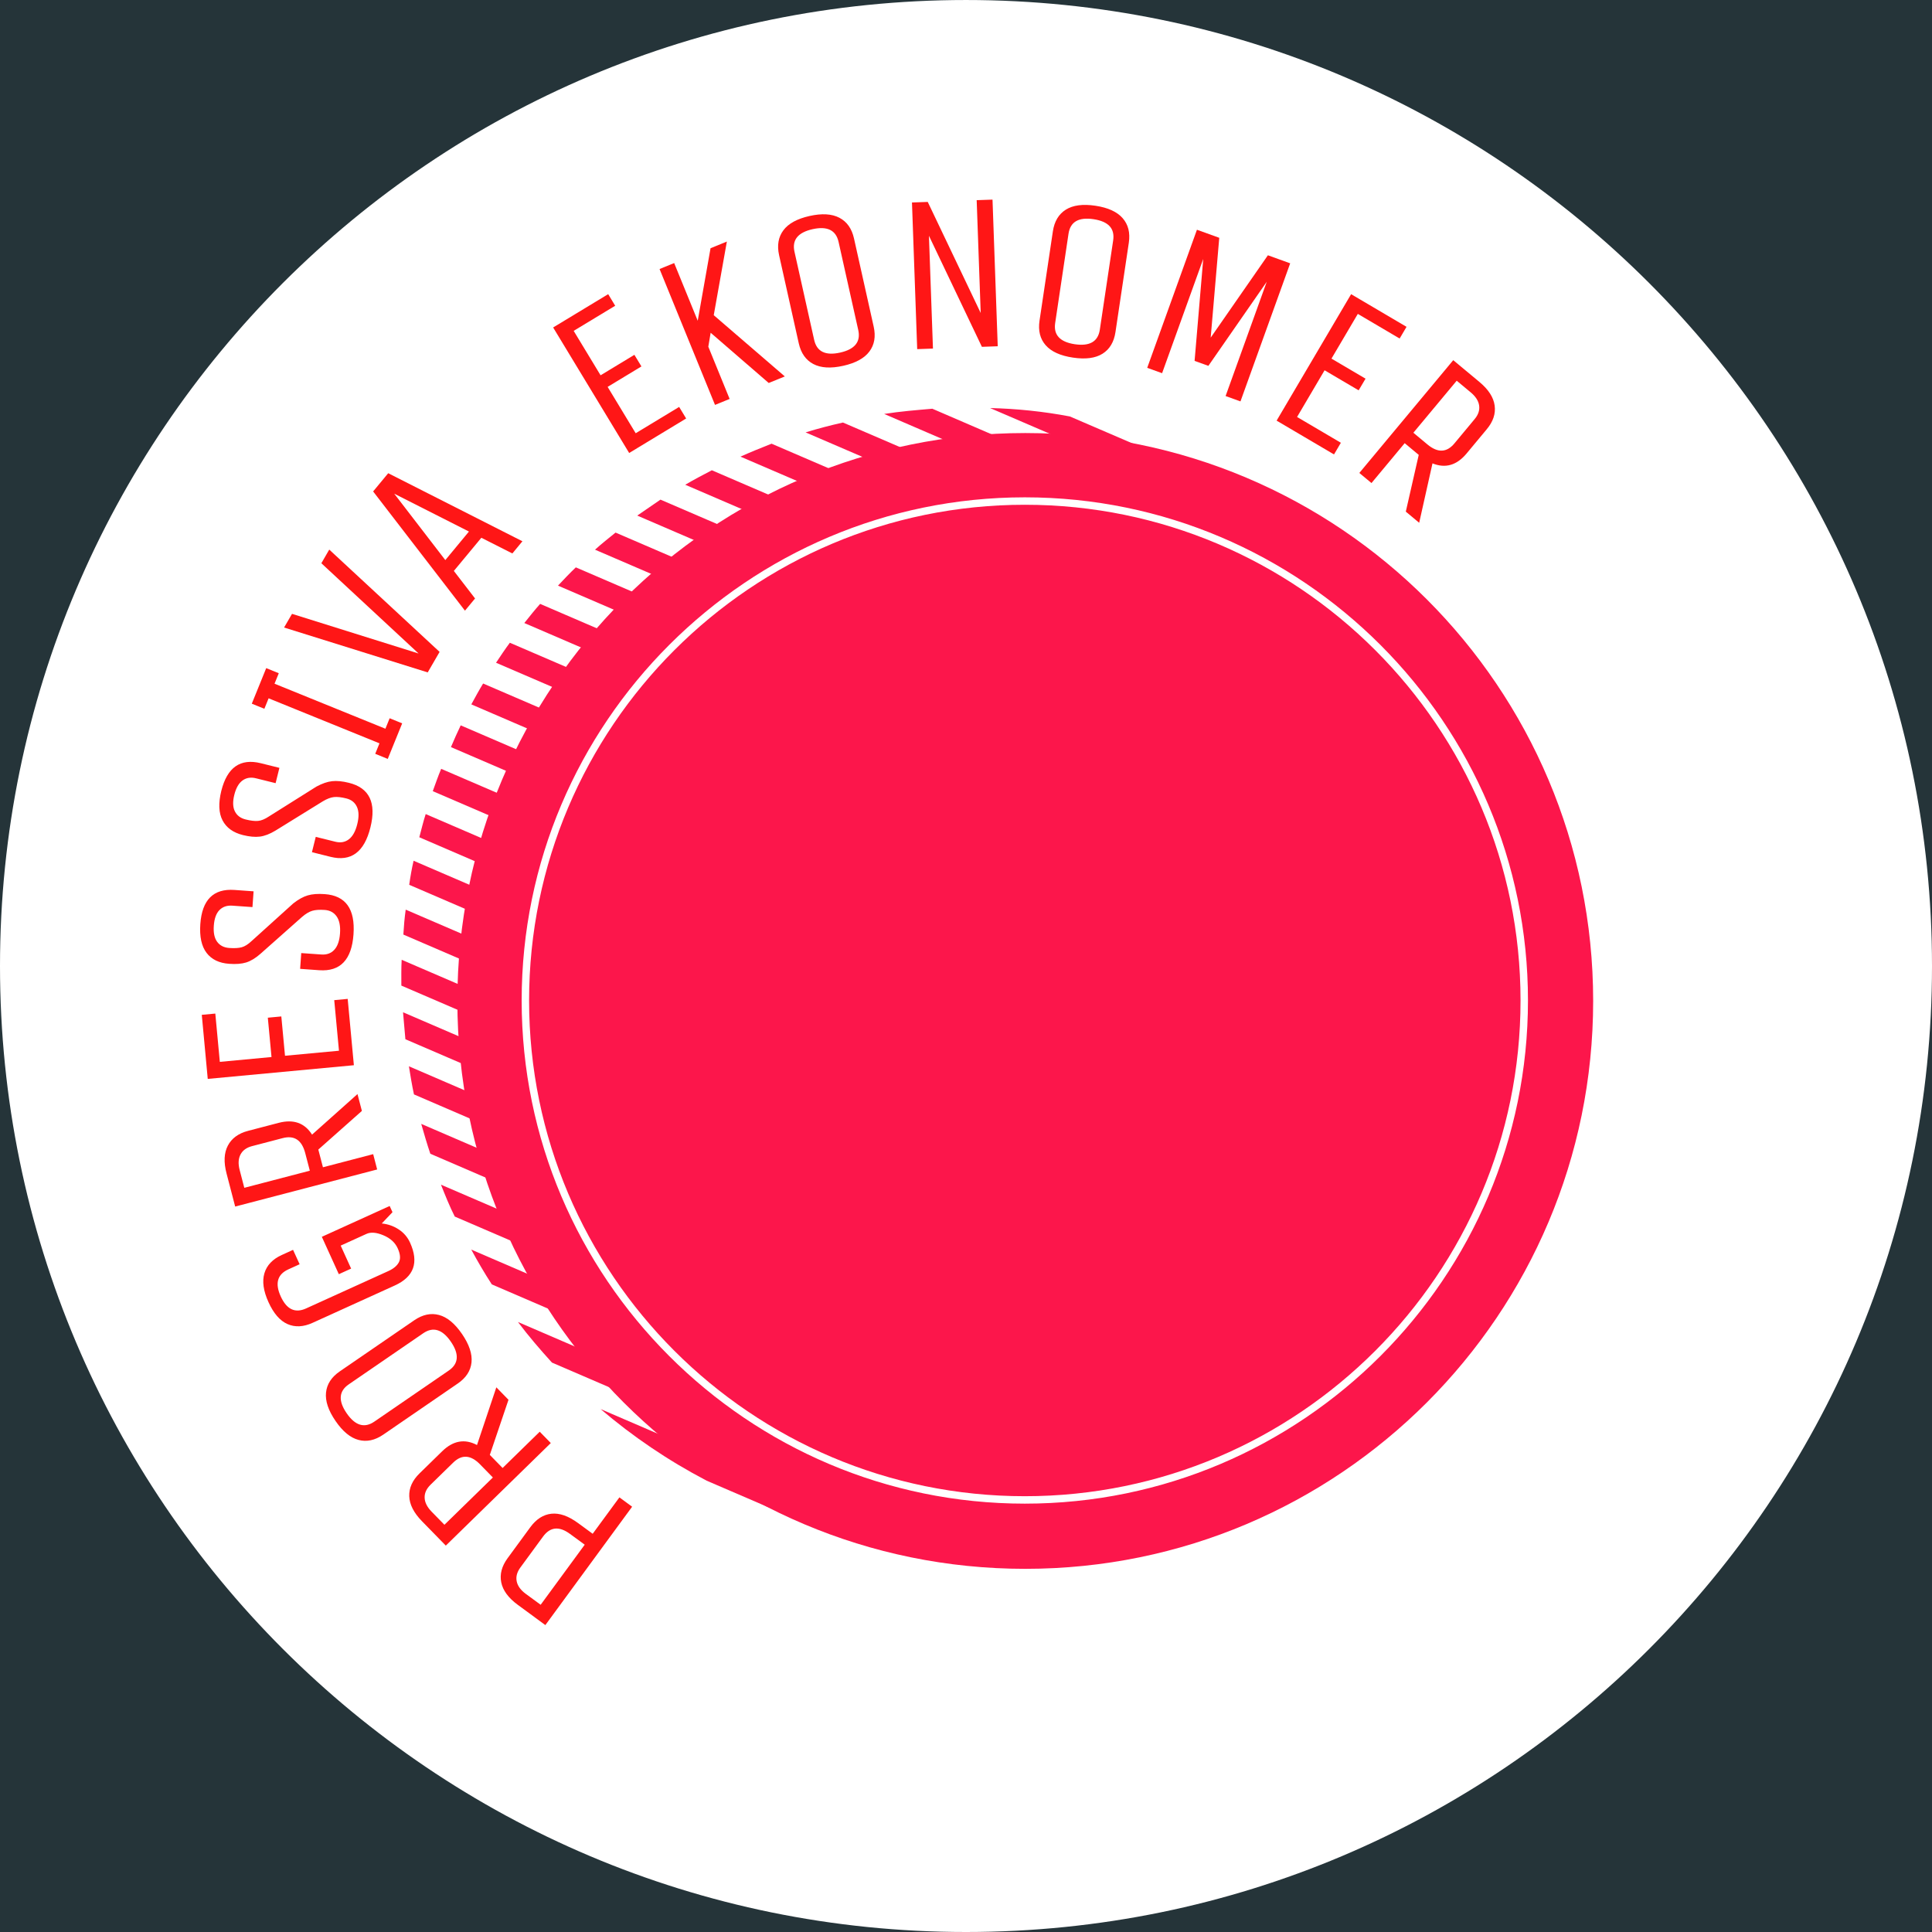 <svg xmlns="http://www.w3.org/2000/svg" xmlns:xlink="http://www.w3.org/1999/xlink" width="1080" zoomAndPan="magnify" viewBox="0 0 810 810" height="1080" preserveAspectRatio="xMidYMid meet" version="1.0"><defs><g/><clipPath id="id1"><path d="M 0 0.004 L 810 0.004 L 810 810 L 0 810 Z M 0 0.004 " clip-rule="nonzero"/></clipPath><clipPath id="id2"><path d="M 810 405.008 C 810 628.672 628.672 810 405 810 C 181.324 810 0 628.672 0 405.008 C 0 181.328 181.324 0.004 405 0.004 C 628.676 0.004 810 181.328 810 405.008 Z M 810 405.008 " clip-rule="nonzero"/></clipPath><clipPath id="id3"><path d="M 168 171 L 646 171 L 646 649 L 168 649 Z M 168 171 " clip-rule="nonzero"/></clipPath><clipPath id="id4"><path d="M 540.395 99.68 L 716.852 542.984 L 273.547 719.441 L 97.09 276.137 Z M 540.395 99.68 " clip-rule="nonzero"/></clipPath><clipPath id="id5"><path d="M 191.754 181.555 L 667.941 181.555 L 667.941 657.742 L 191.754 657.742 Z M 191.754 181.555 " clip-rule="nonzero"/></clipPath><clipPath id="id6"><path d="M 218.707 208.508 L 640.609 208.508 L 640.609 630.41 L 218.707 630.41 Z M 218.707 208.508 " clip-rule="nonzero"/></clipPath></defs><rect x="-81" width="972" fill="#ffffff" y="-81" height="972" fill-opacity="1"/><rect x="-81" width="972" fill="#253439" y="-81" height="972" fill-opacity="1"/><rect x="-81" width="972" fill="#ffffff" y="-81" height="972" fill-opacity="1"/><rect x="-81" width="972" fill="#253439" y="-81" height="972" fill-opacity="1"/><g clip-path="url(#id1)"><g clip-path="url(#id2)"><path fill="#ffffff" d="M 0 0.004 L 810 0.004 L 810 810.004 L 0 810.004 Z M 0 0.004 " fill-opacity="1" fill-rule="nonzero"/></g></g><g clip-path="url(#id3)"><g clip-path="url(#id4)"><path fill="#fc164b" d="M 249.465 230.457 C 252.215 227.961 255.246 225.582 258.074 223.289 L 644.895 389.84 C 645.172 393.473 645.527 397.309 645.602 401.023 Z M 639.102 354.711 C 638.18 350.633 636.977 346.434 635.852 342.438 L 298.441 197.16 C 294.766 199.09 290.887 201.102 287.293 203.234 Z M 639.402 463.617 C 640.176 460.27 640.949 456.922 641.52 453.652 L 213.758 269.473 C 211.773 272.133 209.871 274.996 207.969 277.859 Z M 645.324 422.656 C 645.531 419.066 645.738 415.473 645.746 411.961 L 241.418 237.871 C 238.871 240.289 236.406 242.91 233.938 245.527 Z M 643.07 443.441 C 643.559 439.973 644.051 436.5 644.34 433.109 L 226.457 253.184 C 224.195 255.723 222.008 258.465 219.824 261.207 Z M 574.629 239.766 C 566.609 231.961 558.066 224.602 549.074 217.883 L 448.559 174.605 C 437.422 172.488 426.203 171.34 415.102 171.078 Z M 626.734 316.586 L 323.488 186.02 C 319.047 187.789 314.805 189.477 310.441 191.445 L 631.676 329.594 C 630.191 325.27 628.422 320.828 626.734 316.586 Z M 496.309 630.77 L 184.875 496.68 C 186.645 501.121 188.492 505.766 190.664 510.051 L 482.617 635.754 C 487.141 634.188 491.867 632.539 496.309 630.77 Z M 633.84 483.145 C 634.895 479.918 635.949 476.691 636.801 473.543 L 202.547 286.566 C 200.848 289.352 199.227 292.336 197.605 295.316 Z M 620.379 302.973 C 617.965 298.086 615.43 293.48 612.613 288.75 L 353.414 177.148 C 348.043 178.352 342.953 179.676 337.746 181.281 Z M 603.152 273.801 C 599.324 268.305 595.297 262.891 590.867 257.633 L 390.883 171.359 C 384.102 171.953 377.52 172.469 370.695 173.547 Z M 643.543 378.211 C 642.902 374.254 642.344 370.5 641.707 366.543 L 276.906 209.473 C 273.594 211.73 270.48 213.902 267.168 216.16 Z M 451.281 644.016 C 456.934 642.938 462.305 641.734 467.797 640.25 L 197.586 523.906 C 200.281 528.914 203.18 533.844 206.199 538.492 Z M 508.871 625.305 C 512.832 623.492 516.707 621.48 520.586 619.469 L 176.602 471.195 C 177.809 475.395 179.012 479.594 180.418 483.715 Z M 531.375 613.07 C 534.77 611.016 538.082 608.762 541.398 606.508 L 171.438 447.047 C 172.074 451.004 172.715 454.961 173.555 458.836 Z M 626.988 501.781 C 628.324 498.676 629.457 495.652 630.797 492.547 L 193.152 304.109 C 191.734 307.016 190.398 310.121 189.059 313.227 Z M 329.594 635.133 C 346.941 641.094 364.371 644.918 381.969 646.805 L 251.805 590.762 C 265.266 602.246 280.023 612.281 296.277 620.785 Z M 550.855 599.703 C 553.887 597.324 556.715 595.027 559.746 592.652 L 168.973 424.398 C 169.328 428.234 169.605 431.867 169.961 435.703 Z M 410.141 648.227 C 417.566 648.078 424.914 647.727 432.305 646.891 L 217.152 554.254 C 221.621 560.195 226.418 565.773 231.41 571.27 Z M 608.438 537.477 C 610.141 534.691 612.039 531.828 613.66 528.844 L 178.477 341.301 C 177.422 344.531 176.648 347.879 175.797 351.027 Z M 568.074 585.359 C 570.824 582.863 573.371 580.445 575.836 577.824 L 168.402 402.398 C 168.195 405.992 168.27 409.703 168.266 413.215 Z M 618.52 519.891 C 620.141 516.906 621.559 514.004 622.895 510.898 L 184.969 322.34 C 183.629 325.449 182.574 328.676 181.441 331.699 Z M 596.785 554.047 C 598.77 551.383 600.953 548.645 602.855 545.781 L 173.398 360.871 C 172.625 364.219 172.055 367.488 171.566 370.961 Z M 583.316 570.168 C 585.582 567.629 588.047 565.008 590.234 562.27 L 170.094 381.371 C 169.605 384.84 169.316 388.23 169.109 391.824 Z M 583.316 570.168 " fill-opacity="1" fill-rule="nonzero"/></g></g><g clip-path="url(#id5)"><path fill="#fc164b" d="M 429.848 181.555 C 298.352 181.555 191.754 288.152 191.754 419.648 C 191.754 551.145 298.352 657.742 429.848 657.742 C 561.344 657.742 667.941 551.145 667.941 419.648 C 667.941 288.152 561.344 181.555 429.848 181.555 " fill-opacity="1" fill-rule="nonzero"/></g><g clip-path="url(#id6)"><path fill="#ffffff" d="M 429.656 630.41 C 313.375 630.41 218.707 535.742 218.707 419.457 C 218.707 303.176 313.375 208.508 429.656 208.508 C 545.941 208.508 640.609 303.176 640.609 419.457 C 640.609 535.742 545.941 630.41 429.656 630.41 Z M 429.656 211.625 C 315.035 211.625 221.824 304.836 221.824 419.457 C 221.824 534.078 315.035 627.293 429.656 627.293 C 544.277 627.293 637.492 534.078 637.492 419.457 C 637.492 304.836 544.277 211.625 429.656 211.625 Z M 429.656 211.625 " fill-opacity="1" fill-rule="nonzero"/></g><g fill="#ff1616" fill-opacity="1"><g transform="translate(271.894, 636.73)"><g><path d="M -12.203 -8.953 L -6.875 -5.031 L -43.25 44.594 L -54.766 36.141 C -58.742 33.223 -61.07 30.066 -61.75 26.672 C -62.426 23.273 -61.535 19.898 -59.078 16.547 L -49.562 3.562 C -47.062 0.156 -44.113 -1.727 -40.719 -2.094 C -37.332 -2.457 -33.625 -1.164 -29.594 1.781 L -23.406 6.312 Z M -44.219 7.484 L -53.734 20.469 C -55.148 22.395 -55.66 24.32 -55.266 26.25 C -54.879 28.176 -53.594 29.941 -51.406 31.547 L -45.219 36.078 L -26.75 10.891 L -32.938 6.359 C -37.469 3.035 -41.227 3.41 -44.219 7.484 Z M -44.219 7.484 "/></g></g></g><g fill="#ff1616" fill-opacity="1"><g transform="translate(237.531, 611.771)"><g><path d="M -11.25 -11.516 L -6.609 -6.766 L -50.625 36.234 L -60.625 26 C -64.062 22.477 -65.836 18.984 -65.953 15.516 C -66.066 12.055 -64.633 8.875 -61.656 5.969 L -52.172 -3.297 C -47.578 -7.785 -42.703 -8.664 -37.547 -5.938 L -29.438 -30.125 L -24.344 -24.906 L -32.172 -1.797 L -26.812 3.688 Z M -47.531 1.438 L -57.016 10.703 C -58.734 12.379 -59.562 14.195 -59.5 16.156 C -59.438 18.125 -58.457 20.078 -56.562 22.016 L -51.203 27.5 L -30.891 7.672 L -36.25 2.188 C -40.164 -1.832 -43.926 -2.082 -47.531 1.438 Z M -47.531 1.438 "/></g></g></g><g fill="#ff1616" fill-opacity="1"><g transform="translate(206.201, 580.009)"><g><path d="M -63.734 -5.062 L -32.516 -26.484 C -29.023 -28.867 -25.57 -29.609 -22.156 -28.703 C -18.738 -27.797 -15.52 -25.141 -12.5 -20.734 C -9.488 -16.336 -8.16 -12.367 -8.516 -8.828 C -8.879 -5.297 -10.805 -2.336 -14.297 0.047 L -45.516 21.469 C -49.004 23.852 -52.457 24.594 -55.875 23.688 C -59.301 22.789 -62.52 20.141 -65.531 15.734 C -68.551 11.336 -69.879 7.367 -69.516 3.828 C -69.148 0.285 -67.223 -2.676 -63.734 -5.062 Z M -28.766 -21.031 L -59.984 0.391 C -64.148 3.242 -64.445 7.273 -60.875 12.484 C -57.301 17.691 -53.43 18.867 -49.266 16.016 L -18.047 -5.406 C -13.891 -8.258 -13.598 -12.289 -17.172 -17.5 C -20.742 -22.707 -24.609 -23.883 -28.766 -21.031 Z M -28.766 -21.031 "/></g></g></g><g fill="#ff1616" fill-opacity="1"><g transform="translate(179.617, 541.382)"><g><path d="M -32.406 -9.516 L -37.562 -7.172 L -44.688 -22.844 L -16.25 -35.766 L -15.062 -33.172 L -19.562 -28.438 C -16.957 -28.176 -14.594 -27.348 -12.469 -25.953 C -10.344 -24.566 -8.754 -22.719 -7.703 -20.406 C -3.922 -12.082 -6.051 -6.094 -14.094 -2.438 L -48.562 13.219 C -52.414 14.969 -55.926 15.141 -59.094 13.734 C -62.258 12.336 -64.91 9.281 -67.047 4.562 C -69.191 -0.145 -69.766 -4.18 -68.766 -7.547 C -67.766 -10.91 -65.336 -13.469 -61.484 -15.219 L -56.75 -17.375 L -54 -11.344 L -58.734 -9.188 C -63.336 -7.094 -64.398 -3.316 -61.922 2.141 C -59.441 7.598 -55.898 9.281 -51.297 7.188 L -16.828 -8.469 C -14.648 -9.457 -13.172 -10.688 -12.391 -12.156 C -11.609 -13.625 -11.77 -15.578 -12.875 -18.016 C -13.977 -20.453 -15.984 -22.273 -18.891 -23.484 C -21.797 -24.703 -24.16 -24.895 -25.984 -24.062 L -36.781 -19.156 Z M -32.406 -9.516 "/></g></g></g><g fill="#ff1616" fill-opacity="1"><g transform="translate(160.519, 499.462)"><g><path d="M -4.062 -15.578 L -2.391 -9.156 L -61.922 6.391 L -65.531 -7.453 C -66.781 -12.203 -66.598 -16.109 -64.984 -19.172 C -63.367 -22.234 -60.551 -24.289 -56.531 -25.344 L -43.688 -28.703 C -37.469 -30.328 -32.801 -28.68 -29.688 -23.766 L -10.641 -40.766 L -8.797 -33.703 L -27.062 -17.5 L -25.125 -10.078 Z M -42.016 -22.297 L -54.859 -18.938 C -57.172 -18.332 -58.781 -17.16 -59.688 -15.422 C -60.602 -13.68 -60.719 -11.504 -60.031 -8.891 L -58.094 -1.469 L -30.625 -8.641 L -32.562 -16.062 C -33.988 -21.488 -37.141 -23.566 -42.016 -22.297 Z M -42.016 -22.297 "/></g></g></g><g fill="#ff1616" fill-opacity="1"><g transform="translate(149.255, 456.022)"><g><path d="M -3.484 -37.234 L -0.891 -9.422 L -62.156 -3.688 L -64.656 -30.547 L -58.984 -31.078 L -57.094 -10.828 L -35.422 -12.859 L -36.969 -29.344 L -31.312 -29.875 L -29.766 -13.391 L -7.141 -15.5 L -9.125 -36.703 Z M -3.484 -37.234 "/></g></g></g><g fill="#ff1616" fill-opacity="1"><g transform="translate(145.128, 415.161)"><g><path d="M -9 -40.297 C -0.188 -39.68 3.836 -34.055 3.078 -23.422 C 2.328 -12.785 -2.453 -7.773 -11.266 -8.391 L -19.297 -8.969 L -18.828 -15.578 L -10.422 -14.984 C -8.16 -14.816 -6.344 -15.473 -4.969 -16.953 C -3.594 -18.441 -2.797 -20.723 -2.578 -23.797 C -2.359 -26.879 -2.82 -29.254 -3.969 -30.922 C -5.125 -32.586 -6.785 -33.5 -8.953 -33.656 C -11.129 -33.812 -12.875 -33.695 -14.188 -33.312 C -15.508 -32.926 -16.953 -32.062 -18.516 -30.719 L -35.938 -15.266 C -38.02 -13.441 -40.016 -12.234 -41.922 -11.641 C -43.836 -11.055 -46.207 -10.867 -49.031 -11.078 C -53.25 -11.367 -56.414 -12.898 -58.531 -15.672 C -60.645 -18.453 -61.516 -22.484 -61.141 -27.766 C -60.422 -37.91 -55.648 -42.672 -46.828 -42.047 L -38.812 -41.469 L -39.281 -34.859 L -47.688 -35.453 C -49.945 -35.617 -51.758 -35.004 -53.125 -33.609 C -54.488 -32.223 -55.273 -30.047 -55.484 -27.078 C -55.703 -24.117 -55.234 -21.859 -54.078 -20.297 C -52.922 -18.734 -51.238 -17.875 -49.031 -17.719 C -46.832 -17.562 -45.086 -17.66 -43.797 -18.016 C -42.504 -18.367 -41.113 -19.242 -39.625 -20.641 L -22.188 -36.391 C -20.039 -38.078 -18.016 -39.203 -16.109 -39.766 C -14.203 -40.328 -11.832 -40.504 -9 -40.297 Z M -9 -40.297 "/></g></g></g><g fill="#ff1616" fill-opacity="1"><g transform="translate(148.252, 369.439)"><g><path d="M -1.953 -41.234 C 6.617 -39.109 9.617 -32.875 7.047 -22.531 C 4.484 -12.188 -1.082 -8.078 -9.656 -10.203 L -17.469 -12.156 L -15.875 -18.578 L -7.688 -16.547 C -5.488 -15.992 -3.586 -16.332 -1.984 -17.562 C -0.379 -18.789 0.789 -20.906 1.531 -23.906 C 2.281 -26.906 2.234 -29.32 1.391 -31.156 C 0.547 -32.988 -0.926 -34.164 -3.031 -34.688 C -5.145 -35.219 -6.883 -35.41 -8.25 -35.266 C -9.625 -35.117 -11.191 -34.516 -12.953 -33.453 L -32.766 -21.203 C -35.141 -19.773 -37.316 -18.938 -39.297 -18.688 C -41.273 -18.438 -43.641 -18.648 -46.391 -19.328 C -50.492 -20.348 -53.348 -22.406 -54.953 -25.5 C -56.566 -28.594 -56.738 -32.711 -55.469 -37.859 C -53.008 -47.723 -47.488 -51.586 -38.906 -49.453 L -31.109 -47.516 L -32.703 -41.094 L -40.891 -43.125 C -43.086 -43.676 -44.977 -43.379 -46.562 -42.234 C -48.145 -41.098 -49.297 -39.086 -50.016 -36.203 C -50.734 -33.328 -50.656 -31.02 -49.781 -29.281 C -48.914 -27.539 -47.41 -26.406 -45.266 -25.875 C -43.129 -25.344 -41.391 -25.141 -40.047 -25.266 C -38.711 -25.391 -37.195 -26.016 -35.5 -27.141 L -15.594 -39.656 C -13.195 -40.945 -11.016 -41.703 -9.047 -41.922 C -7.078 -42.148 -4.711 -41.922 -1.953 -41.234 Z M -1.953 -41.234 "/></g></g></g><g fill="#ff1616" fill-opacity="1"><g transform="translate(160.067, 324.318)"><g><path d="M 3.297 -23.188 L 8.547 -21.047 L 2.5 -6.141 L -2.75 -8.281 L -0.969 -12.672 L -47.453 -31.547 L -49.234 -27.156 L -54.5 -29.297 L -48.453 -44.203 L -43.188 -42.062 L -44.969 -37.672 L 1.516 -18.797 Z M 3.297 -23.188 "/></g></g></g><g fill="#ff1616" fill-opacity="1"><g transform="translate(170.447, 297.218)"><g><path d="M 13.859 -23.906 L 8.875 -15.312 L -51.344 -34.125 L -48.016 -39.859 L 5.047 -23.234 L -35.719 -61.078 L -32.406 -66.797 Z M 13.859 -23.906 "/></g></g></g><g fill="#ff1616" fill-opacity="1"><g transform="translate(192.529, 258.929)"><g><path d="M -36.094 -52.891 L -29.766 -60.531 L 26.5 -32 L 22.281 -26.891 L 9.281 -33.469 L -2.25 -19.562 L 6.641 -8.016 L 2.406 -2.906 Z M -27.25 -51.953 L -5.828 -24.109 L 4.078 -36.078 Z M -27.25 -51.953 "/></g></g></g><g fill="#ff1616" fill-opacity="1"><g transform="translate(221.996, 224.521)"><g/></g></g><g fill="#ff1616" fill-opacity="1"><g transform="translate(238.785, 208.874)"><g/></g></g><g fill="#ff1616" fill-opacity="1"><g transform="translate(255.688, 194.826)"><g><path d="M 31.984 -19.375 L 8.094 -4.906 L -23.781 -57.531 L -0.703 -71.5 L 2.234 -66.641 L -15.172 -56.109 L -3.891 -37.484 L 10.281 -46.062 L 13.234 -41.203 L -0.938 -32.625 L 10.828 -13.188 L 29.047 -24.219 Z M 31.984 -19.375 "/></g></g></g><g fill="#ff1616" fill-opacity="1"><g transform="translate(290.915, 173.367)"><g><path d="M 14.984 -6.109 L 8.859 -3.609 L -14.391 -60.578 L -8.266 -63.078 L 1.609 -38.891 L 6.984 -69.297 L 13.828 -72.094 L 8.328 -41.219 L 38.125 -15.547 L 31.375 -12.797 L 7.031 -33.859 L 6.047 -28.016 Z M 14.984 -6.109 "/></g></g></g><g fill="#ff1616" fill-opacity="1"><g transform="translate(329.607, 157.244)"><g><path d="M 28.438 -57.266 L 36.688 -20.312 C 37.613 -16.188 37.016 -12.707 34.891 -9.875 C 32.773 -7.039 29.113 -5.039 23.906 -3.875 C 18.707 -2.719 14.535 -2.969 11.391 -4.625 C 8.242 -6.281 6.207 -9.172 5.281 -13.297 L -2.969 -50.25 C -3.883 -54.375 -3.285 -57.852 -1.172 -60.688 C 0.93 -63.52 4.586 -65.52 9.797 -66.688 C 15.004 -67.852 19.18 -67.602 22.328 -65.938 C 25.484 -64.281 27.52 -61.391 28.438 -57.266 Z M 30.219 -18.875 L 21.969 -55.828 C 20.863 -60.754 17.227 -62.531 11.062 -61.156 C 4.906 -59.781 2.379 -56.629 3.484 -51.703 L 11.734 -14.75 C 12.836 -9.82 16.469 -8.047 22.625 -9.422 C 28.789 -10.797 31.32 -13.945 30.219 -18.875 Z M 30.219 -18.875 "/></g></g></g><g fill="#ff1616" fill-opacity="1"><g transform="translate(375.07, 146.72)"><g><path d="M 16.078 -0.578 L 9.469 -0.344 L 7.281 -61.828 L 13.891 -62.062 L 36.094 -15.5 L 34.406 -62.797 L 41.047 -63.031 L 43.234 -1.547 L 36.594 -1.312 L 14.391 -47.875 Z M 16.078 -0.578 "/></g></g></g><g fill="#ff1616" fill-opacity="1"><g transform="translate(426.122, 144.96)"><g><path d="M 47.141 -43.188 L 41.547 -5.75 C 40.922 -1.562 39.109 1.469 36.109 3.344 C 33.117 5.219 28.988 5.758 23.719 4.969 C 18.445 4.188 14.633 2.457 12.281 -0.219 C 9.938 -2.895 9.078 -6.328 9.703 -10.516 L 15.297 -47.953 C 15.922 -52.141 17.734 -55.176 20.734 -57.062 C 23.734 -58.945 27.867 -59.492 33.141 -58.703 C 38.41 -57.91 42.219 -56.172 44.562 -53.484 C 46.906 -50.805 47.766 -47.375 47.141 -43.188 Z M 34.984 -6.734 L 40.578 -44.172 C 41.328 -49.172 38.582 -52.133 32.344 -53.062 C 26.102 -54 22.609 -51.969 21.859 -46.969 L 16.266 -9.531 C 15.516 -4.539 18.258 -1.578 24.5 -0.641 C 30.738 0.285 34.234 -1.742 34.984 -6.734 Z M 34.984 -6.734 "/></g></g></g><g fill="#ff1616" fill-opacity="1"><g transform="translate(472.071, 151.009)"><g><path d="M 15.141 5.453 L 8.906 3.203 L 29.75 -54.688 L 39.109 -51.312 L 35.516 -9.453 L 59.5 -43.984 L 68.844 -40.609 L 48 17.281 L 41.766 15.031 L 59.016 -32.875 L 34.547 2.375 L 28.766 0.297 L 32.391 -42.453 Z M 15.141 5.453 "/></g></g></g><g fill="#ff1616" fill-opacity="1"><g transform="translate(527.07, 171.539)"><g><path d="M 32.219 18.984 L 8.156 4.812 L 39.391 -48.203 L 62.625 -34.516 L 59.734 -29.609 L 42.203 -39.938 L 31.156 -21.188 L 45.438 -12.781 L 42.547 -7.891 L 28.266 -16.297 L 16.734 3.281 L 35.094 14.094 Z M 32.219 18.984 "/></g></g></g><g fill="#ff1616" fill-opacity="1"><g transform="translate(562.625, 192.225)"><g><path d="M 12.375 10.297 L 7.281 6.062 L 46.656 -41.219 L 57.641 -32.078 C 61.422 -28.93 63.547 -25.641 64.016 -22.203 C 64.484 -18.773 63.383 -15.469 60.719 -12.281 L 52.234 -2.078 C 48.117 2.859 43.359 4.234 37.953 2.047 L 32.375 26.953 L 26.766 22.281 L 32.188 -1.516 L 26.297 -6.422 Z M 47.141 -6.312 L 55.625 -16.516 C 57.156 -18.348 57.785 -20.234 57.516 -22.172 C 57.254 -24.117 56.082 -25.961 54 -27.703 L 48.109 -32.609 L 29.938 -10.797 L 35.828 -5.891 C 40.141 -2.297 43.91 -2.438 47.141 -6.312 Z M 47.141 -6.312 "/></g></g></g></svg>